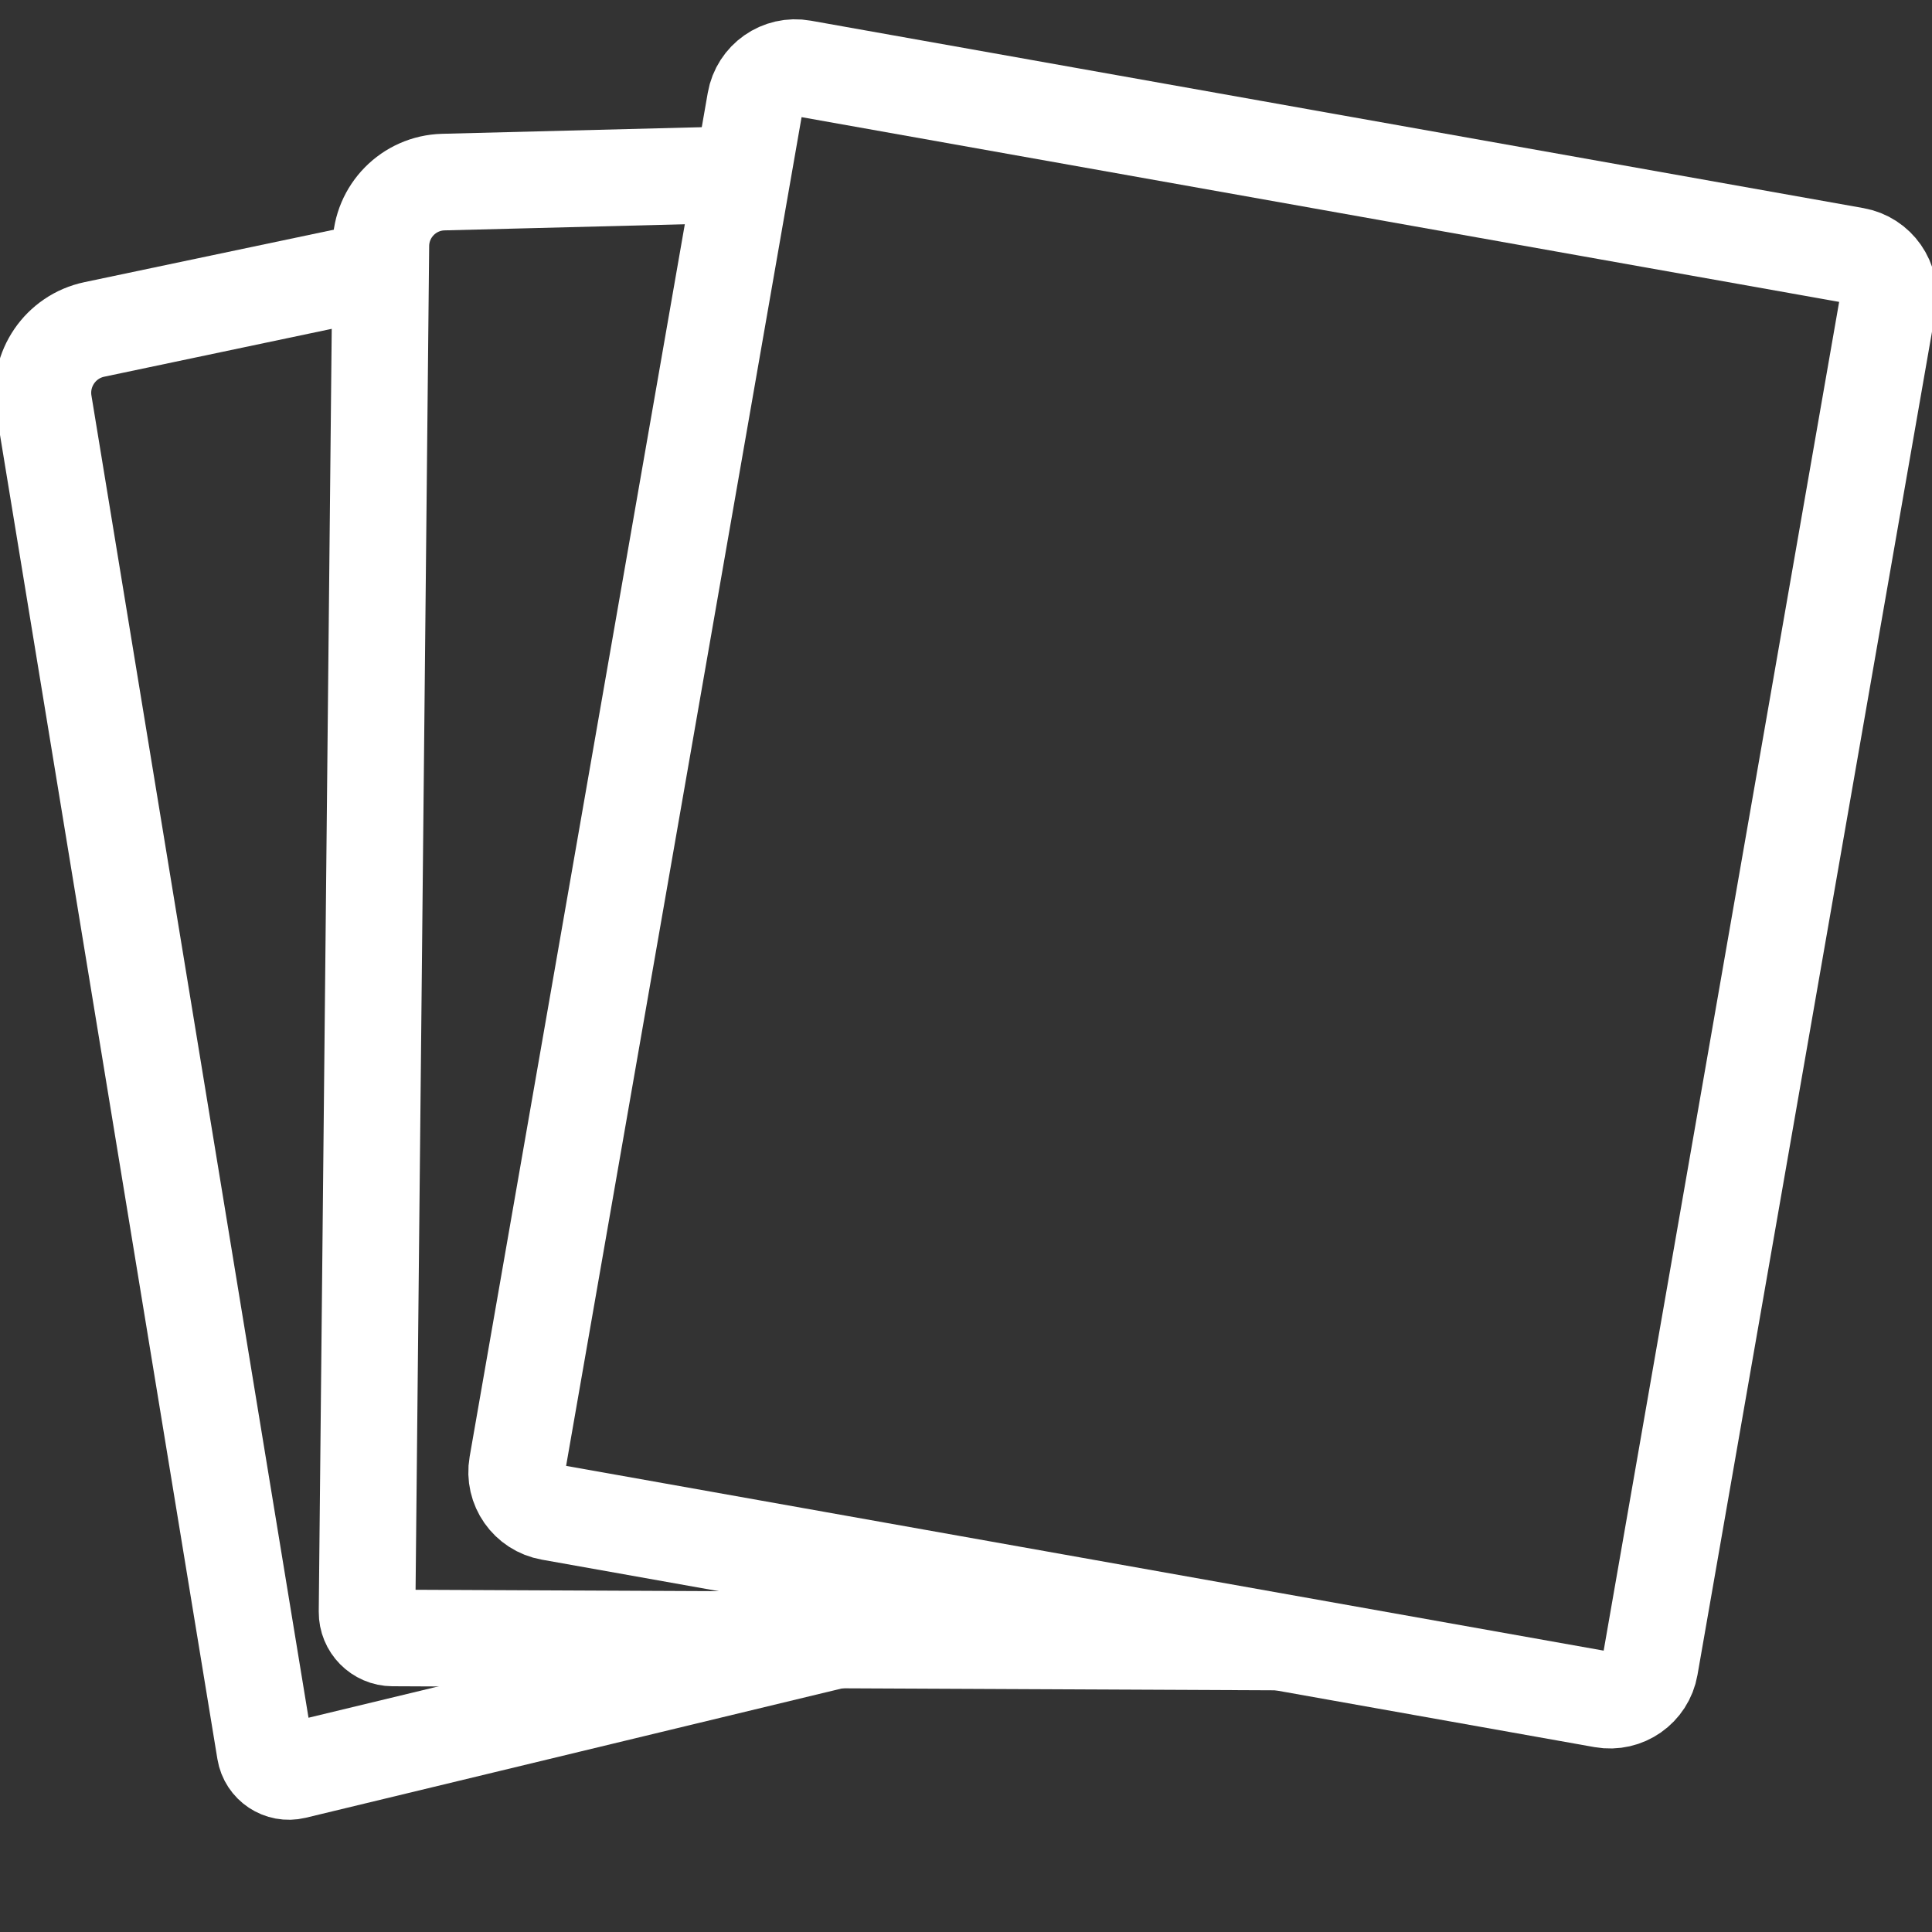 <?xml version="1.0" encoding="UTF-8" standalone="no"?>
<!DOCTYPE svg PUBLIC "-//W3C//DTD SVG 1.1//EN" "http://www.w3.org/Graphics/SVG/1.1/DTD/svg11.dtd">
<svg version="1.1" xmlns="http://www.w3.org/2000/svg" xmlns:xlink="http://www.w3.org/1999/xlink" preserveAspectRatio="xMidYMid meet" viewBox="0 0 640 640" width="640" height="640"><rect x="0" y="0" width="640" height="640" fill="#333333" stroke="none"/><defs><path d="M614.49 84.69C621.82 86 626.71 92.98 625.43 100.31C609.19 193.32 562.79 459.09 546.55 552.1C545.27 559.42 538.3 564.3 530.98 563C458.59 550.11 254.67 513.8 182.27 500.9C174.95 499.6 170.06 492.62 171.34 485.29C187.58 392.28 233.98 126.5 250.22 33.49C251.5 26.18 258.47 21.29 265.78 22.6C338.18 35.49 542.1 71.8 614.49 84.69Z" id="bAdgghxry"></path><path d="" id="e1C58m65oV"></path><path d="M247.88 57.74C194.01 59.11 160.35 59.97 146.88 60.32C135.44 60.61 126.28 69.91 126.17 81.35C125.24 173.59 122.55 439.35 121.59 533.98C121.55 538.71 125.36 542.58 130.09 542.6C169.45 542.78 267.85 543.23 425.29 543.95" id="a17etk2hRf"></path><path d="M126.83 89.02C75.86 99.74 44 106.45 31.25 109.13C20.02 111.49 12.64 122.28 14.5 133.61C29.44 224.61 72.49 486.78 87.81 580.14C88.56 584.71 93.05 587.69 97.55 586.6C121.41 580.84 181.06 566.46 276.49 543.44" id="a7V60FVm7T"></path></defs><g><g><g><use xlink:href="#bAdgghxry" opacity="1" fill="#000000" fill-opacity="0"></use><g><use xlink:href="#bAdgghxry" opacity="1" fill-opacity="0" stroke="#ffffff" stroke-width="32" stroke-opacity="1"></use></g></g><g><use xlink:href="#e1C58m65oV" opacity="1" fill="#000000" fill-opacity="0"></use><g><use xlink:href="#e1C58m65oV" opacity="1" fill-opacity="0" stroke="#000000" stroke-width="8" stroke-opacity="1"></use></g></g><g><use xlink:href="#a17etk2hRf" opacity="1" fill="#000000" fill-opacity="0"></use><g><use xlink:href="#a17etk2hRf" opacity="1" fill-opacity="0" stroke="#ffffff" stroke-width="32" stroke-opacity="1"></use></g></g><g><use xlink:href="#a7V60FVm7T" opacity="1" fill="#000000" fill-opacity="0"></use><g><use xlink:href="#a7V60FVm7T" opacity="1" fill-opacity="0" stroke="#ffffff" stroke-width="32" stroke-opacity="1"></use></g></g></g></g></svg>